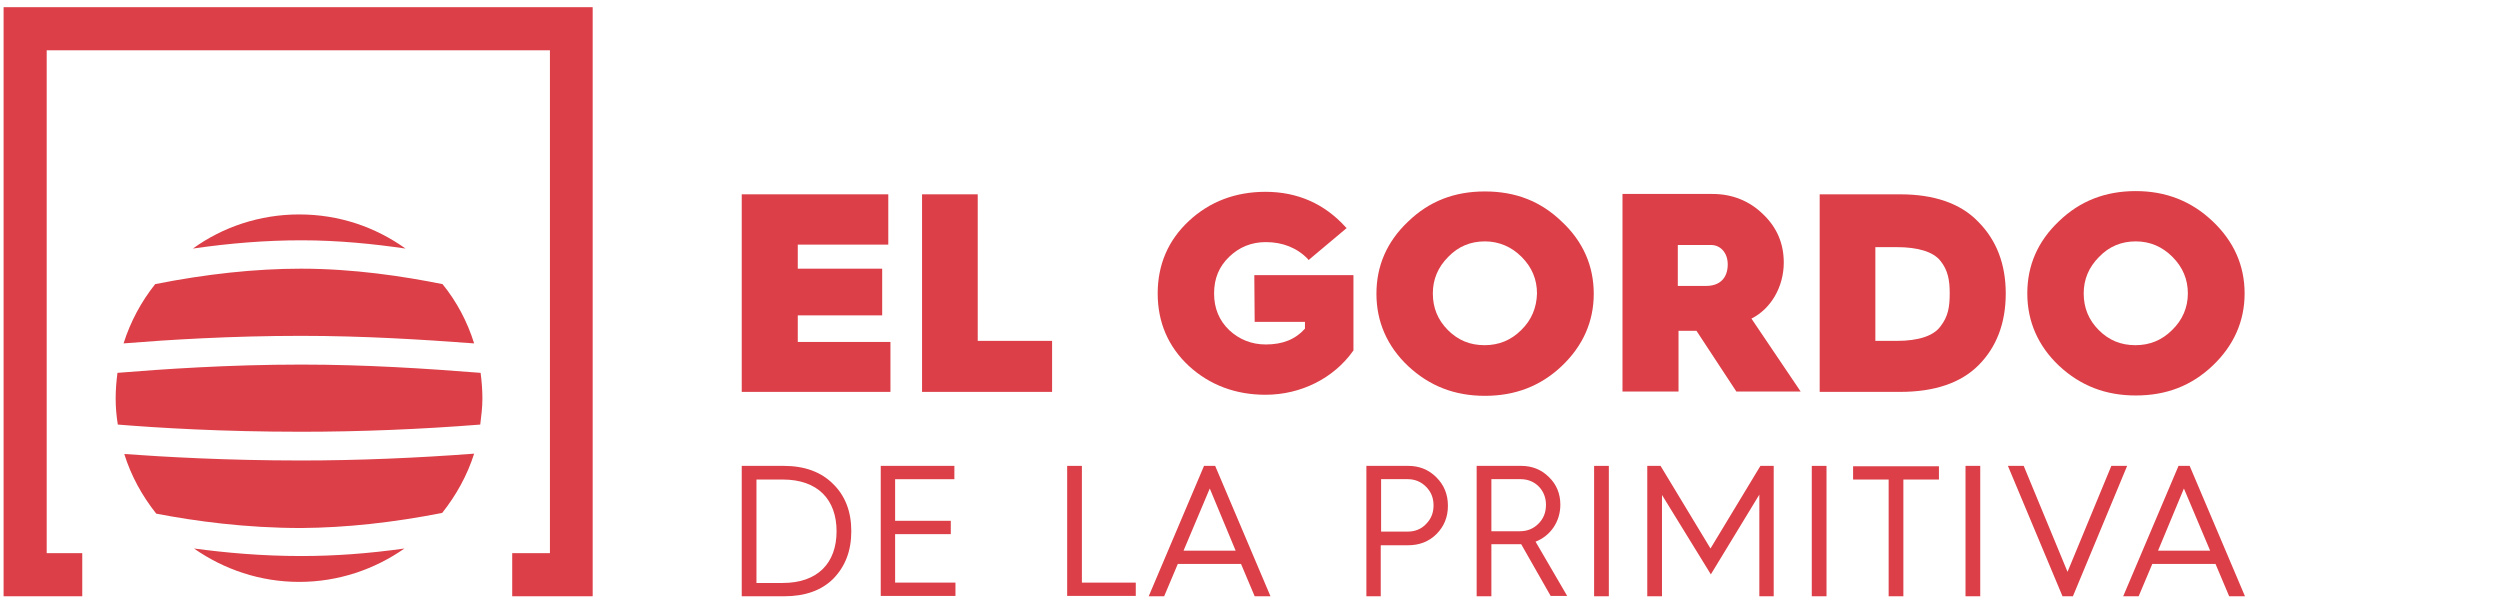 <?xml version="1.0" encoding="utf-8"?>
<!-- Generator: Adobe Illustrator 25.4.2, SVG Export Plug-In . SVG Version: 6.00 Build 0)  -->
<svg version="1.1" id="Capa_1" xmlns="http://www.w3.org/2000/svg" xmlns:xlink="http://www.w3.org/1999/xlink" x="0px" y="0px"
	 viewBox="35 180 696 167" style="enable-background:new 0 0 696 528;" xml:space="preserve">
<style type="text/css">
	.st0{display:none;}
	.st1{display:inline;}
	.st2{fill:#768828;}
	.st3{fill:#008547;}
	.st4{fill:#DC3F47;}
</style>

<g id="BONOLOTO_x5F_H_x5F_VERDE" class="st0">
	<g class="st1">
		<path class="st2" d="M252.4,309.8c4.1-2.1,6.4-6.2,6.4-11.3c0-4.3-1.5-7.9-4.5-10.6c-3-2.8-6.7-4.3-11.1-4.3h-26.8v57.6h28.9
			c5.1,0,9.2-1.6,12.6-4.8c3.4-3.2,5.1-7.4,5.1-12.3C263,316.8,259.1,311.7,252.4,309.8z M239.8,306.3h-7.1v-9.2h7.1
			c2.5,0,4.4,1.9,4.4,4.5C244.1,304.4,242.4,306.3,239.8,306.3z M232.7,317.7h9.1c3.2,0,5.4,2,5.4,4.9c0,3-2.3,5.1-5.4,5.1h-9.2
			L232.7,317.7L232.7,317.7z"/>
		<path class="st2" d="M300.4,282.9c-8.9,0-16.2,2.9-22.4,8.7c-6.1,5.8-9.2,12.9-9.2,21.1s3.1,15.2,9.2,21.1
			c6.2,5.8,13.6,8.7,22.4,8.7s16.2-2.8,22.4-8.7l0,0c6.2-5.9,9.3-12.9,9.3-21.1s-3.1-15.3-9.3-21.1
			C316.6,285.7,309.2,282.9,300.4,282.9z M311,323.3c-2.9,2.9-6.5,4.4-10.6,4.4c-4.3,0-7.8-1.4-10.7-4.4l0,0
			c-2.9-2.9-4.4-6.4-4.4-10.7c0-4.1,1.5-7.7,4.4-10.6c2.9-3,6.5-4.5,10.6-4.5s7.7,1.5,10.6,4.5c3,3,4.5,6.6,4.5,10.6
			C315.5,316.7,314,320.3,311,323.3z"/>
		<polygon class="st2" points="378,313.3 354.8,283.7 340.4,283.7 340.4,341.2 356,341.2 356,310.4 380.2,341.1 380.4,341.2 
			393.6,341.2 393.6,283.7 378,283.7 		"/>
		<path class="st2" d="M433.5,282.9c-8.9,0-16.2,2.9-22.4,8.7c-6.1,5.8-9.2,12.9-9.2,21.1s3.1,15.2,9.2,21.1
			c6.2,5.8,13.6,8.7,22.4,8.7s16.2-2.8,22.4-8.7l0,0c6.2-5.9,9.3-12.9,9.3-21.1s-3.1-15.3-9.3-21.1
			C449.7,285.7,442.4,282.9,433.5,282.9z M444.1,323.3c-2.9,2.9-6.5,4.4-10.6,4.4c-4.3,0-7.8-1.4-10.7-4.4l0,0
			c-2.9-2.9-4.4-6.4-4.4-10.7c0-4.1,1.5-7.7,4.4-10.6c2.9-3,6.5-4.5,10.6-4.5s7.7,1.5,10.6,4.5c3,3,4.5,6.6,4.5,10.6
			C448.7,316.7,447.1,320.3,444.1,323.3z"/>
		<polygon class="st2" points="489.9,283.7 473.5,283.7 473.5,341.2 511.4,341.2 511.4,326.4 489.9,326.4 		"/>
		<path class="st2" d="M546.7,282.9c-8.9,0-16.2,2.9-22.4,8.7c-6.1,5.8-9.2,12.9-9.2,21.1s3.1,15.2,9.2,21.1
			c6.2,5.8,13.6,8.7,22.4,8.7c8.8,0,16.2-2.8,22.4-8.7l0,0c6.2-5.9,9.3-12.9,9.3-21.1s-3.1-15.3-9.3-21.1
			C562.9,285.7,555.6,282.9,546.7,282.9z M557.3,323.3c-2.9,2.9-6.5,4.4-10.6,4.4c-4.3,0-7.8-1.4-10.7-4.4l0,0
			c-2.9-2.9-4.4-6.4-4.4-10.7c0-4.1,1.5-7.7,4.4-10.6c2.9-3,6.5-4.5,10.6-4.5s7.7,1.5,10.6,4.5c3,3,4.5,6.6,4.5,10.6
			C561.8,316.7,560.3,320.3,557.3,323.3z"/>
		<polygon class="st2" points="581.3,298.5 596.5,298.5 596.5,341.2 612.9,341.2 612.9,298.5 627.8,298.5 627.8,283.7 581.3,283.7 
					"/>
		<path class="st2" d="M684.7,291.6c-6.2-5.9-13.5-8.7-22.4-8.7s-16.2,2.9-22.4,8.7c-6.1,5.8-9.2,12.9-9.2,21.1s3.1,15.2,9.2,21.1
			c6.2,5.8,13.6,8.7,22.4,8.7c8.8,0,16.2-2.8,22.4-8.7l0,0c6.2-5.9,9.3-12.9,9.3-21.1C694.1,304.5,690.9,297.4,684.7,291.6z
			 M672.9,323.3c-2.9,2.9-6.5,4.4-10.6,4.4c-4.3,0-7.8-1.4-10.7-4.4l0,0c-2.9-2.9-4.4-6.4-4.4-10.7c0-4.1,1.5-7.7,4.4-10.6
			c2.9-3,6.5-4.5,10.6-4.5s7.7,1.5,10.6,4.5c3,3,4.5,6.6,4.5,10.6C677.4,316.7,675.9,320.3,672.9,323.3z"/>
	</g>
	<g class="st1">
		<g>
			<g>
				<polygon class="st2" points="173.2,341.1 149.7,341.1 149.7,328.6 160.7,328.6 160.7,182.3 14.5,182.3 14.5,328.6 24.7,328.6 
					24.7,341.1 1.9,341.1 1.9,169.8 173.2,169.8 				"/>
			</g>
		</g>
		<g>
			<g>
				<path class="st2" d="M47.9,273.3c-9.5-9.5-11.6-22.8-2.1-32.3s23-7.6,32.5,2c11.3,11.3,0.2,30.3,5.2,35.2
					c0.2,0.2-0.3,0.6-0.5,0.5C78.1,273.7,59.7,285.1,47.9,273.3z"/>
				<path class="st2" d="M126.7,273.3c9.5-9.5,11.6-22.8,2.1-32.3s-23-7.6-32.5,2c-11.3,11.3-0.2,30.3-5.2,35.2
					c-0.2,0.2,0.3,0.6,0.5,0.5C96.5,273.7,115,285.1,126.7,273.3z"/>
				<path class="st2" d="M47.9,289.3c-9.5,9.5-11.6,22.8-2.1,32.3s23,7.6,32.5-2c11.3-11.3,0.2-30.3,5.2-35.2
					c0.2-0.2-0.3-0.6-0.5-0.5C78.1,289,59.7,277.6,47.9,289.3z"/>
				<path class="st2" d="M126.7,289.3c9.5,9.5,11.6,22.8,2.1,32.3s-23,7.6-32.5-2c-11.3-11.3-0.2-30.3-5.2-35.2
					c-0.2-0.2,0.3-0.6,0.5-0.5C96.5,289,115,277.6,126.7,289.3z"/>
			</g>
			<path class="st2" d="M79.4,358.2c-1.2,0-2.5-0.4-3.5-1.2c-2.5-2-2.9-5.6-1-8.1c6.1-7.8,7-17.4,6.8-24c-0.1-3.2,2.3-5.9,5.5-6
				c3.2,0,5.9,2.3,6,5.5c0.5,12.3-2.6,23.2-9.2,31.6C82.8,357.4,81.1,358.2,79.4,358.2z"/>
		</g>
	</g>
</g>
<g id="VERDE_x5F_H" class="st0">
	<g class="st1">
		<g>
			<g>
				<g>
					<polygon class="st3" points="156.5,339.5 135.8,339.5 135.8,328.5 145.4,328.5 145.4,199.5 16.5,199.5 16.5,328.5 25.6,328.5 
						25.6,339.5 5.5,339.5 5.5,188.5 156.5,188.5 					"/>
				</g>
			</g>
		</g>
		<g>
			<g>
				<path class="st3" d="M127.7,295.5c0.3-2.2,0.5-4.5,0.5-6.8c0-2.2-0.2-4.4-0.5-6.5c-14.1-1.1-29.5-2.1-46-2.1
					c-18.8,0-35.8,1.2-47.1,2.1c-0.3,2.1-0.5,4.3-0.5,6.5c0,2.3,0.2,4.6,0.5,6.8c10.2,0.9,26.5,1.9,47.1,1.9
					C96.7,297.3,112.6,296.7,127.7,295.5z"/>
				<path class="st3" d="M117.8,318.1c3.6-4.5,6.4-9.6,8.2-15.2c-14.6,1.1-29.9,1.7-44.3,1.7c-19.3,0-35-0.9-45.4-1.7
					c1.8,5.6,4.6,10.8,8.2,15.3c10,2,22.9,3.7,37.2,3.7C93.3,321.9,105.2,320.6,117.8,318.1z"/>
				<path class="st3" d="M44.3,259.5c-3.6,4.5-6.3,9.6-8.1,15.2c11.4-0.9,27.6-1.9,45.5-1.9c15.9,0,30.7,0.9,44.4,2
					c-1.7-5.6-4.5-10.7-8.1-15.2c-10.2-2.1-22.9-4-36.3-4C69.9,255.5,57.3,256.9,44.3,259.5z"/>
				<path class="st3" d="M81.7,248.3c9.5,0,18.5,0.9,26.7,2.2c-7.7-5.5-17.1-8.7-27.2-8.7c-10.2,0-19.6,3.3-27.3,8.8
					C63.5,249,72.8,248.3,81.7,248.3z"/>
				<path class="st3" d="M81.7,329.2c-10,0-19.3-0.8-27.6-2c7.6,5.4,16.9,8.5,27,8.5s19.4-3.2,27-8.6
					C99.1,328.5,90.3,329.2,81.7,329.2z"/>
			</g>
		</g>
	</g>
	<g class="st1">
		<polygon class="st3" points="209.1,288.8 194.7,288.8 194.7,339.5 228.1,339.5 228.1,326.4 209.1,326.4 		"/>
		<path class="st3" d="M251.5,288.8l-20.7,50.7h15.1l2.7-6.5h18.7l2.6,6.5h15.2l-20.7-50.7H251.5z M263.4,321.7h-10.9l5.5-14.1
			L263.4,321.7z"/>
		<path class="st3" d="M350.7,293.2c-3.5-2.8-7.7-4.5-11.7-4.5h-23.8v50.7h14.4V325h9.4c4.5,0,8.6-1.7,12.3-5.1
			c3.7-3.5,5.6-7.8,5.6-13C356.9,301.5,354.6,296.3,350.7,293.2z M329.6,301.9h8.8c0.6,0,1.1,0,2.4,0.6c1.2,0.5,2,2.2,2,4.5
			c0,2.2-0.7,3.8-2,4.3c-1.2,0.6-1.8,0.7-2.3,0.7h-8.9V301.9z"/>
		<path class="st3" d="M405,306.4c0-4.9-1.8-9-5.3-12.5c-3.5-3.4-7.9-5.1-12.9-5.1h-23.1v50.7H378v-15.6h4.6l10.2,15.6h16.5
			l-12.6-18.7C401.8,318.2,405,312.6,405,306.4z M378,301.9h8.4c2.5,0,4.4,2.1,4.4,4.9c0,3.5-2,5.5-5.5,5.5H378V301.9z"/>
		<rect x="414.4" y="288.8" class="st3" width="14.4" height="50.7"/>
		<polygon class="st3" points="466.1,311.2 450.1,288.8 438.3,288.8 438.3,339.5 451.7,339.5 451.7,313.8 466.1,333.7 480.5,313.8 
			480.5,339.5 493.8,339.5 493.8,288.8 482.1,288.8 		"/>
		<rect x="503.3" y="288.8" class="st3" width="14.4" height="50.7"/>
		<polygon class="st3" points="523.5,301.9 536.9,301.9 536.9,339.5 551.3,339.5 551.3,301.9 564.5,301.9 564.5,288.8 523.5,288.8 
					"/>
		<rect x="570.2" y="288.8" class="st3" width="14.4" height="50.7"/>
		<polygon class="st3" points="629.1,288.8 617.4,318.7 605.5,288.8 590.3,288.8 610.8,339.5 623.8,339.5 644.4,288.8 		"/>
		<path class="st3" d="M669.9,288.8h-13l-20.7,50.7h15.1l2.7-6.5h18.7l2.6,6.5h15.2L669.9,288.8z M668.8,321.7h-10.9l5.5-14.1
			L668.8,321.7z"/>
	</g>
</g>
<g id="GORDO_x5F_H_x5F_ROJO">
	<g>
		<g>
			<g>
				<g>
					<polygon class="st4" points="200,346 177.6,346 177.6,334 188.1,334 188.1,194 48,194 48,334 57.9,334 57.9,346 36,346 36,182 
						200,182 					"/>
				</g>
			</g>
			<g>
				<g>
					<defs>
						<circle id="SVGID_1_" cx="118" cy="290.8" r="51"/>
					</defs>
					<clipPath id="SVGID_00000180367936047020929230000013141016928388213418_">
						<use xlink:href="#SVGID_1_"  style="overflow:visible;"/>
					</clipPath>
				</g>
			</g>
		</g>
		<g>
			<g>
				<path class="st4" d="M168.7,298.2c0.3-2.4,0.6-4.8,0.6-7.3c0-2.4-0.2-4.8-0.5-7.1c-15.3-1.2-32-2.3-49.9-2.3
					c-20.4,0-38.9,1.3-51.2,2.3c-0.3,2.3-0.5,4.7-0.5,7.1c0,2.5,0.2,4.9,0.6,7.3c11.1,0.9,28.8,2,51.1,2
					C135.1,300.2,152.4,299.5,168.7,298.2z"/>
				<path class="st4" d="M158.1,322.8c3.9-4.9,7-10.5,8.9-16.5c-15.9,1.2-32.4,1.9-48.1,1.9c-21,0-38-1-49.3-1.8
					c1.9,6.1,5,11.7,8.9,16.6c10.9,2.1,24.9,4,40.4,4C131.4,326.9,144.3,325.5,158.1,322.8z"/>
				<path class="st4" d="M78.2,259.1c-3.9,4.9-6.9,10.5-8.8,16.5c12.3-1,30-2.1,49.4-2.1c17.3,0,33.3,1,48.2,2.1
					c-1.9-6.1-4.9-11.7-8.8-16.5c-11-2.2-24.8-4.3-39.4-4.3C106,254.8,92.3,256.3,78.2,259.1z"/>
				<path class="st4" d="M118.9,246.9c10.3,0,20.1,1,29,2.3c-8.4-6-18.5-9.5-29.6-9.5c-11,0-21.3,3.5-29.6,9.5
					C99,247.7,109.1,246.9,118.9,246.9z"/>
				<path class="st4" d="M118.9,334.8c-10.9,0-21-0.9-29.9-2.1c8.3,5.8,18.4,9.3,29.3,9.3c10.9,0,21-3.5,29.3-9.3
					C137.7,334.1,128.2,334.8,118.9,334.8z"/>
			</g>
		</g>
	</g>
	<g>
		<g>
			<polygon class="st4" points="257.1,267.8 280.6,267.8 280.6,254.8 257.1,254.8 257.1,248.1 282.3,248.1 282.3,234.1 241.5,234.1 
				241.5,289.1 282.9,289.1 282.9,275.2 257.1,275.2 			"/>
			<polygon class="st4" points="307.2,234.1 291.7,234.1 291.7,289.1 327.9,289.1 327.9,274.9 307.2,274.9 			"/>
			<path class="st4" d="M384.3,269.6h14v1.9c-2.7,3-6.2,4.4-10.9,4.4c-4,0-7.4-1.4-10.2-4c-2.8-2.7-4.2-6.1-4.2-10.2
				c0-4.2,1.4-7.5,4.2-10.2c2.8-2.7,6.2-4.1,10.2-4.1c4.7,0,8.7,1.6,11.7,4.7l0.2,0.3l10.6-8.9l-0.3-0.3c-5.9-6.5-13.4-9.8-22.3-9.8
				c-8.3,0-15.5,2.7-21.3,8.1c-5.8,5.4-8.7,12.2-8.7,20.2c0,8,2.9,14.8,8.7,20.2c5.8,5.3,13,8,21.3,8c9.9,0,19-4.6,24.4-12.2
				l0.1-0.1l0-21h-27.6L384.3,269.6z"/>
			<path class="st4" d="M448.4,233.3c-8.5,0-15.5,2.7-21.4,8.4c-5.9,5.6-8.8,12.3-8.8,20.1c0,7.8,3,14.6,8.8,20.1
				c6,5.6,13,8.3,21.4,8.3s15.5-2.7,21.4-8.3l0,0c5.9-5.6,8.9-12.4,8.9-20.1c0-7.8-3-14.6-8.9-20.1
				C463.9,236,456.9,233.3,448.4,233.3z M458.5,271.9c-2.8,2.8-6.2,4.2-10.2,4.2c-4.1,0-7.4-1.4-10.2-4.2c-2.8-2.8-4.2-6.2-4.2-10.2
				c0-3.9,1.4-7.3,4.3-10.2c2.8-2.9,6.2-4.3,10.2-4.3c3.9,0,7.4,1.5,10.2,4.3c2.9,2.9,4.3,6.3,4.3,10.2
				C462.8,265.6,461.4,269.1,458.5,271.9z"/>
			<path class="st4" d="M531.6,253.1c0-5.3-1.9-9.8-5.8-13.5c-3.8-3.7-8.6-5.6-14-5.6h-25.1l0,55h15.6v-16.9h5l11.1,16.9h17.9
				l-13.7-20.3C528,266,531.6,259.9,531.6,253.1z M502.2,248.2h9.1c2.8,0,4.7,2.3,4.7,5.4c0,3.8-2.2,6-6,6h-7.9V248.2z"/>
			<path class="st4" d="M564,234.1h-22.4l0,55H564c9.6,0,16.9-2.5,21.8-7.4c5-5,7.6-11.7,7.6-20c0-8.2-2.6-14.9-7.7-20
				C580.8,236.6,573.4,234.1,564,234.1z M557.1,248.8h5.9c6,0,10.2,1.3,12.2,3.8c2.1,2.6,2.6,5.4,2.6,9c0,3.8-0.4,6.5-2.6,9.3
				c-1.9,2.6-6.1,4-12.1,4h-6L557.1,248.8z"/>
			<path class="st4" d="M651,241.6c-5.9-5.6-13-8.4-21.4-8.4s-15.5,2.7-21.4,8.4c-5.9,5.6-8.8,12.3-8.8,20.1c0,7.8,3,14.6,8.8,20.1
				c6,5.6,13,8.3,21.4,8.3c8.5,0,15.5-2.7,21.4-8.3l0,0c5.9-5.6,8.9-12.4,8.9-20.1C659.9,253.9,656.9,247.2,651,241.6z M639.7,271.9
				c-2.8,2.8-6.2,4.2-10.2,4.2c-4.1,0-7.4-1.4-10.2-4.2c-2.8-2.8-4.2-6.2-4.2-10.2c0-3.9,1.4-7.3,4.3-10.2c2.8-2.9,6.2-4.3,10.2-4.3
				s7.4,1.5,10.2,4.3c2.9,2.9,4.3,6.3,4.3,10.2C644.1,265.6,642.6,269.1,639.7,271.9z"/>
		</g>
		<g>
			<path class="st4" d="M241.5,346v-36.3h11.7c5.8,0,10.4,1.7,13.7,5c3.4,3.3,5.1,7.7,5.1,13.2c0,5.5-1.7,9.8-5,13.2
				c-3.3,3.3-7.9,4.9-13.7,4.9H241.5z M245.6,342.3h7.3c9.8,0,15-5.6,15-14.4c0-8.8-5.2-14.4-15-14.4h-7.3V342.3z"/>
			<path class="st4" d="M280.2,346v-36.3h20.5v3.7h-16.5V325h15.5v3.7h-15.5v13.5h16.8v3.7H280.2z"/>
			<path class="st4" d="M332.1,346v-36.3h4.1v32.5h15v3.7H332.1z"/>
			<path class="st4" d="M354.8,346l15.4-36.3h3.1l15.4,36.3h-4.4l-3.8-9h-17.6l-3.8,9H354.8z M364.5,333.3H379l-7.2-17.3
				L364.5,333.3z"/>
			<path class="st4" d="M415.4,346v-36.3H427c3.1,0,5.7,1,7.9,3.2c2.1,2.1,3.2,4.7,3.2,7.9c0,3.2-1.1,5.8-3.2,7.9
				c-2.1,2.1-4.8,3.1-7.9,3.1h-7.6V346H415.4z M419.5,328h7.4c2,0,3.8-0.7,5.1-2.1c1.4-1.4,2.1-3.1,2.1-5.2c0-2.1-0.7-3.8-2.1-5.2
				c-1.4-1.4-3.1-2.1-5.1-2.1h-7.4V328z"/>
			<path class="st4" d="M446.1,346v-36.3h12.4c3,0,5.6,1,7.7,3.1c2.1,2,3.2,4.6,3.2,7.7c0,4.8-2.8,8.7-6.9,10.3l8.8,15.1h-4.6
				l-8.2-14.4h-0.1h-8.2V346H446.1z M450.2,327.9h7.9c2.1,0,3.8-0.7,5.2-2.1c1.4-1.4,2.1-3.1,2.1-5.3c0-4-3-7.1-7-7.1h-8.2V327.9z"
				/>
			<path class="st4" d="M478.8,346v-36.3h4.1V346H478.8z"/>
			<path class="st4" d="M493.6,346v-36.3h3.7l13.9,23l13.9-23h3.7V346h-4v-28.3l-13.5,22.2l-13.6-22.1V346H493.6z"/>
			<path class="st4" d="M539.4,346v-36.3h4.1V346H539.4z"/>
			<path class="st4" d="M560.8,346v-32.5h-9.9v-3.7h23.9v3.7h-9.9V346H560.8z"/>
			<path class="st4" d="M582.2,346v-36.3h4.1V346H582.2z"/>
			<path class="st4" d="M609.2,346L594,309.7h4.4l12.2,29.5l12.2-29.5h4.4L612.1,346H609.2z"/>
			<path class="st4" d="M626.1,346l15.4-36.3h3.1L660,346h-4.4l-3.8-9h-17.6l-3.8,9H626.1z M635.8,333.3h14.5L643,316L635.8,333.3z"
				/>
		</g>
	</g>
</g>
</svg>
